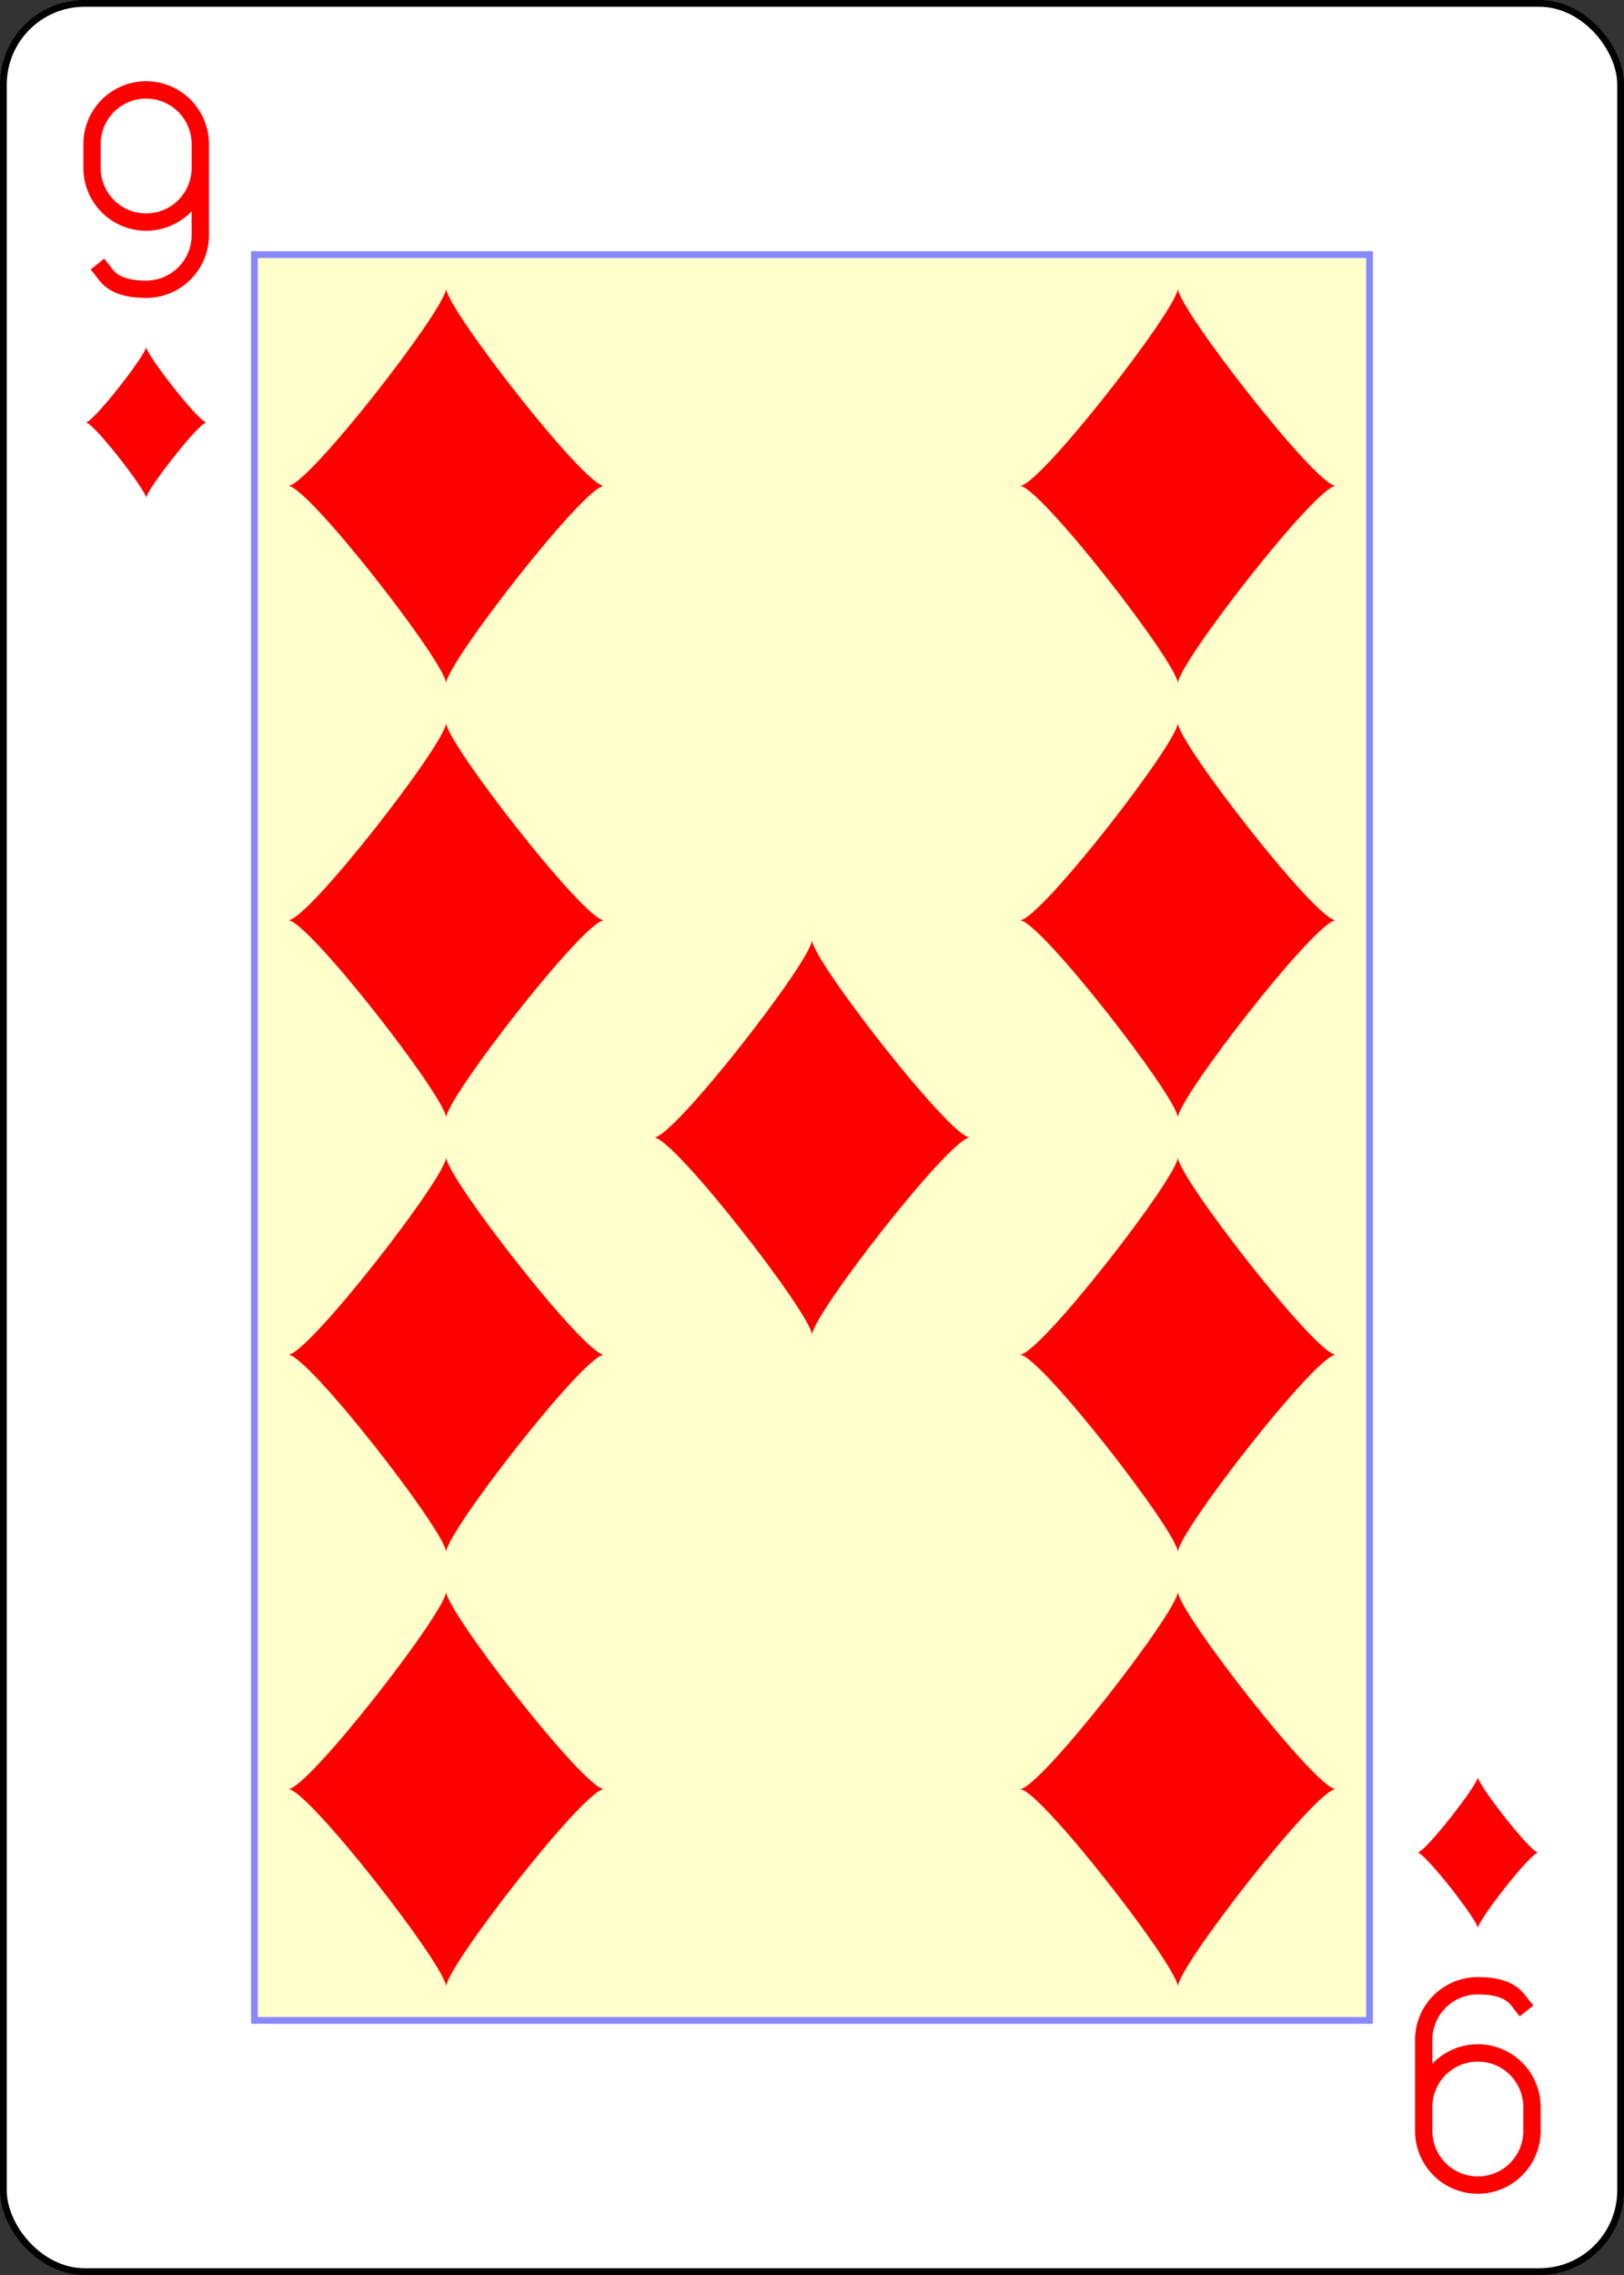 <?xml version="1.0" encoding="UTF-8" standalone="no"?>
<svg xmlns="http://www.w3.org/2000/svg" xmlns:xlink="http://www.w3.org/1999/xlink" class="card" face="9D" height="3.5in" preserveAspectRatio="none" viewBox="-120 -168 240 336" width="2.5in"><rect x="-120" y="-168" width="240" height="336" fill="#333333" stroke="none"/><defs><symbol id="SD9" viewBox="-600 -600 1200 1200" preserveAspectRatio="xMinYMid"><path d="M-400 0C-350 0 0 -450 0 -500C0 -450 350 0 400 0C350 0 0 450 0 500C0 450 -350 0 -400 0Z" fill="red"></path></symbol><symbol id="VD9" viewBox="-500 -500 1000 1000" preserveAspectRatio="xMinYMid"><path d="M250 -100A250 250 0 0 1 -250 -100L-250 -210A250 250 0 0 1 250 -210L250 210A250 250 0 0 1 0 460C-150 460 -180 400 -200 375" stroke="red" stroke-width="80" stroke-linecap="square" stroke-miterlimit="1.5" fill="none"></path></symbol><rect id="XD9" width="164.8" height="260.8" x="-82.4" y="-130.4"></rect></defs><rect width="239" height="335" x="-119.5" y="-167.5" rx="12" ry="12" fill="white" stroke="black"></rect><use xlink:href="#XD9" width="164.8" height="260.8" stroke="#88f" fill="#FFC"></use><use xlink:href="#VD9" height="32" width="32" x="-114.4" y="-156"></use><use xlink:href="#SD9" height="26.769" width="26.769" x="-111.784" y="-119"></use><use xlink:href="#SD9" height="70" width="70" x="-89.067" y="-131.234"></use><use xlink:href="#SD9" height="70" width="70" x="19.067" y="-131.234"></use><use xlink:href="#SD9" height="70" width="70" x="-89.067" y="-67.078"></use><use xlink:href="#SD9" height="70" width="70" x="19.067" y="-67.078"></use><use xlink:href="#SD9" height="70" width="70" x="-35" y="-35"></use><use xlink:href="#SD9" height="70" width="70" x="-89.067" y="61.234"></use><use xlink:href="#SD9" height="70" width="70" x="19.067" y="61.234"></use><use xlink:href="#SD9" height="70" width="70" x="-89.067" y="-2.922"></use><use xlink:href="#SD9" height="70" width="70" x="19.067" y="-2.922"></use><g transform="rotate(180)"><use xlink:href="#VD9" height="32" width="32" x="-114.4" y="-156"></use><use xlink:href="#SD9" height="26.769" width="26.769" x="-111.784" y="-119"></use></g></svg>